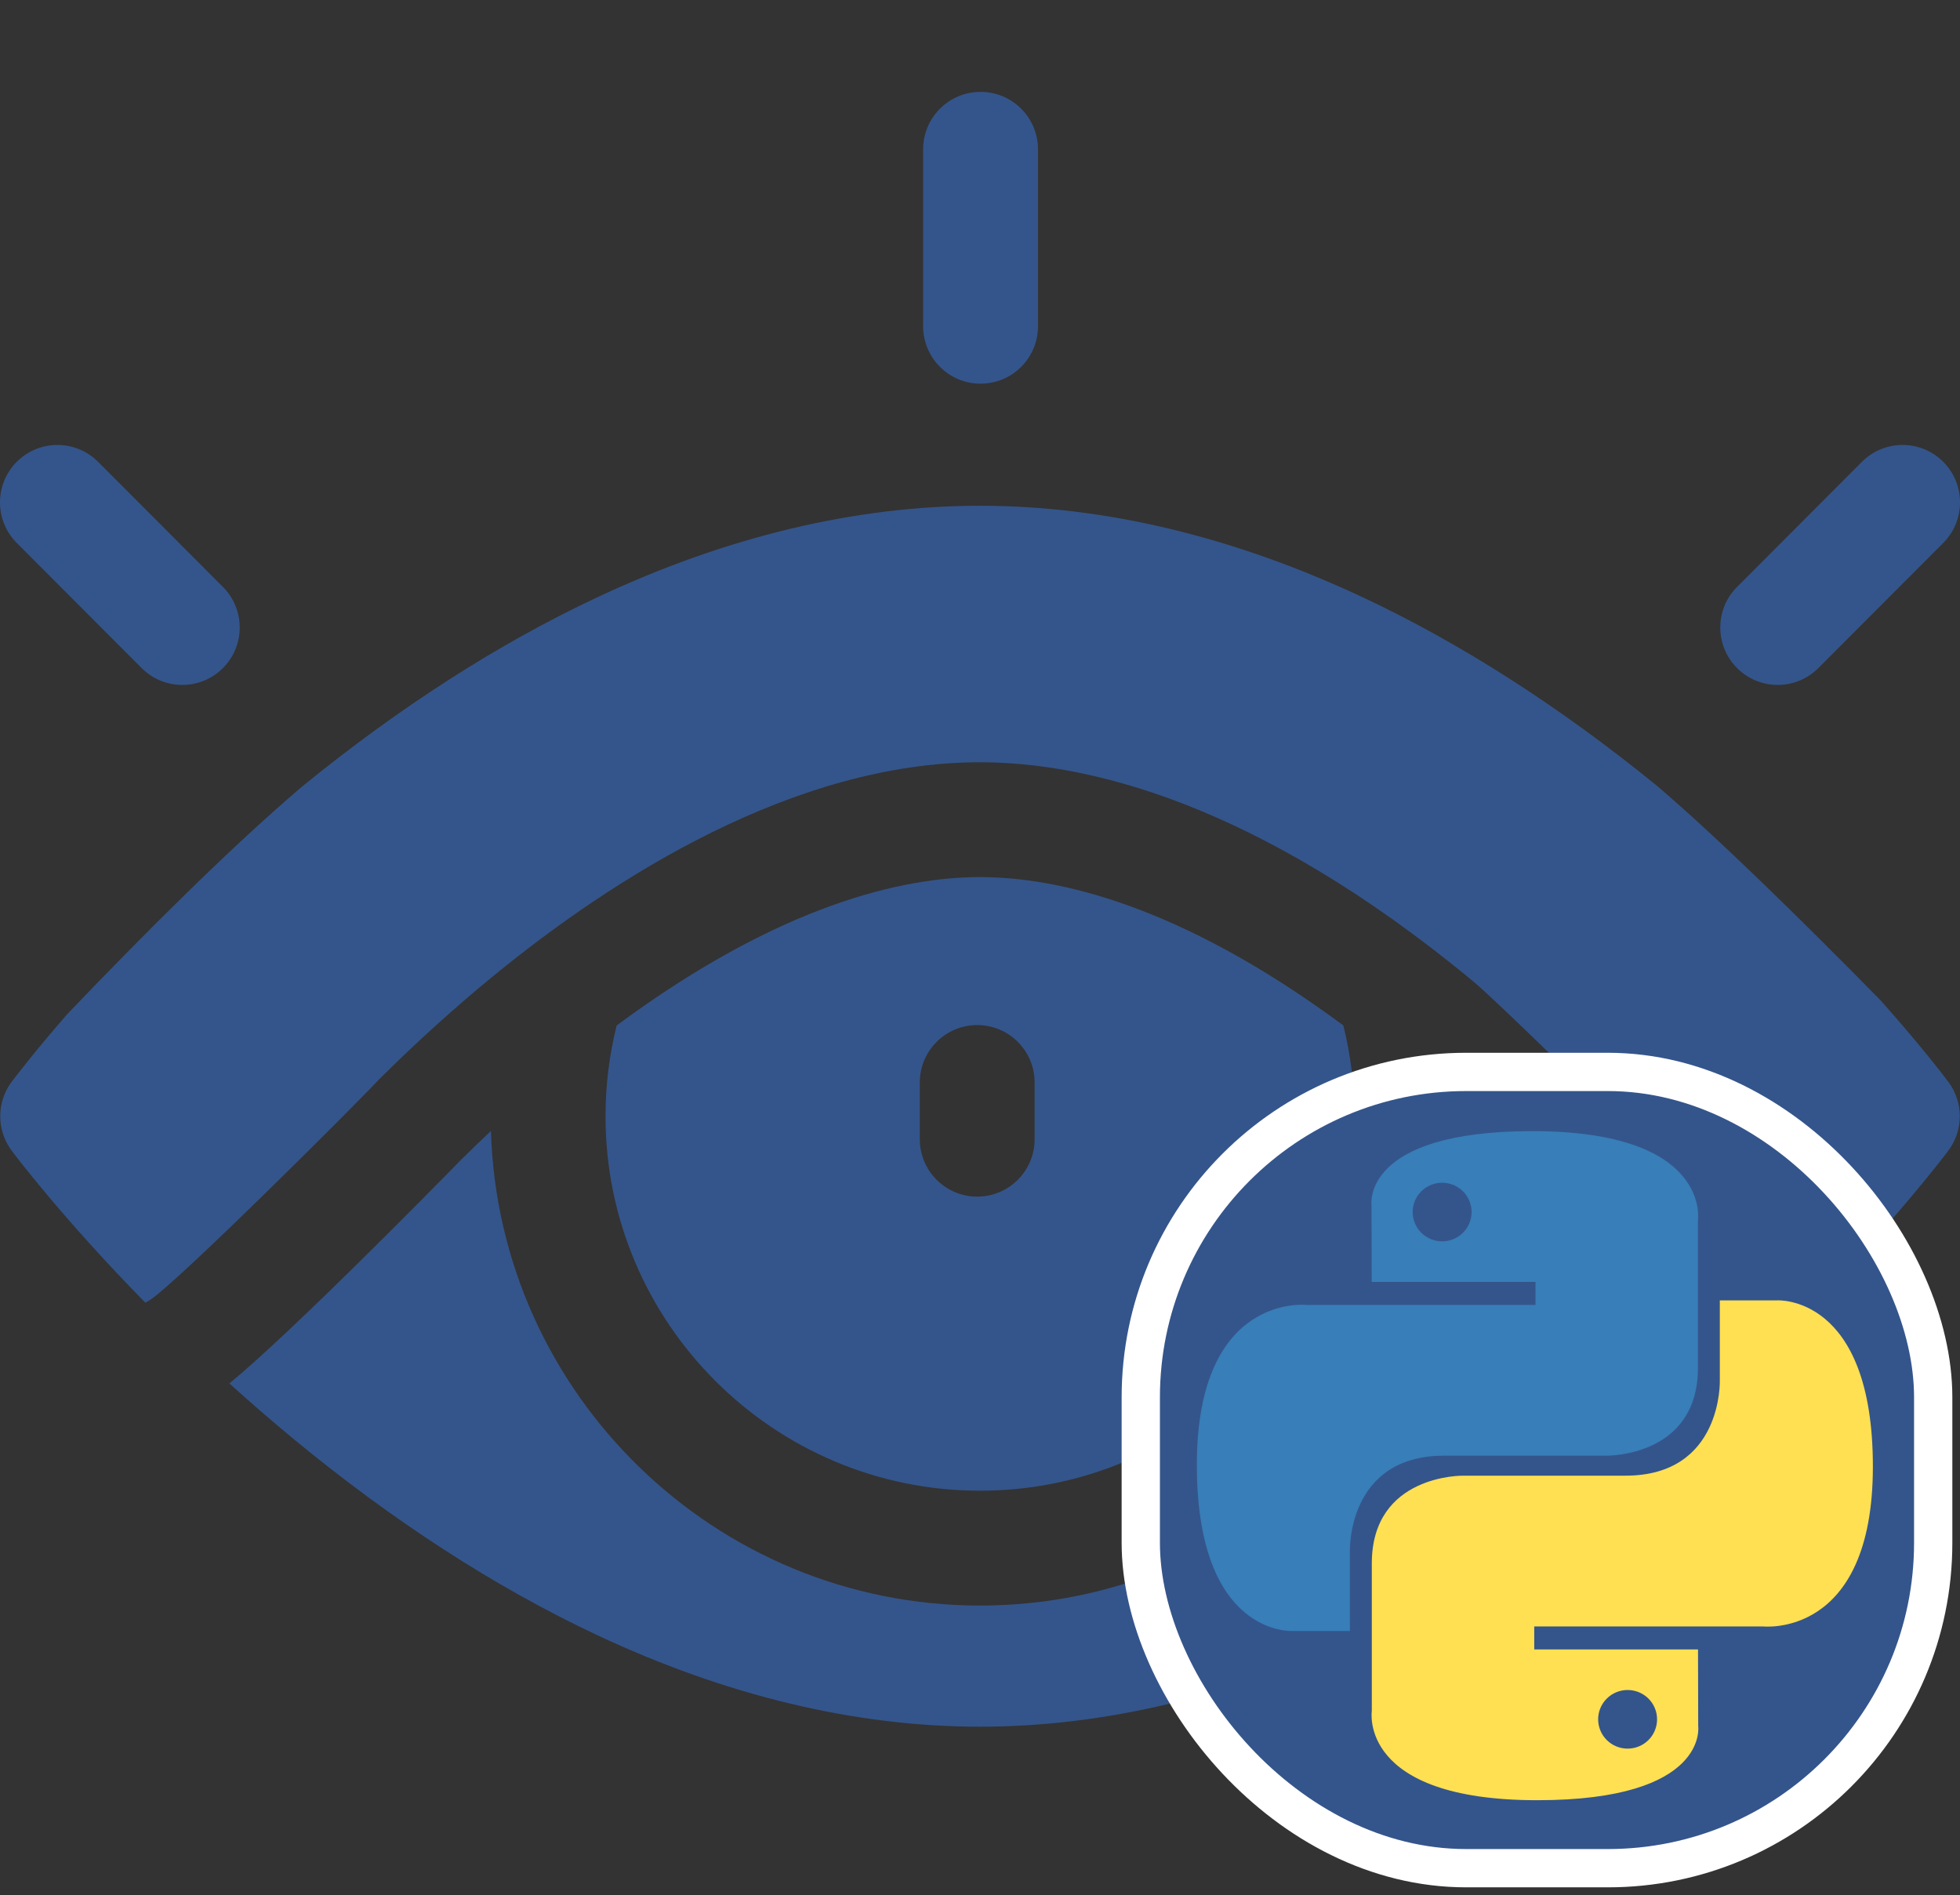 <svg width="512" height="495" viewBox="0 0 512 495" fill="none" xmlns="http://www.w3.org/2000/svg">
<rect x="0" y="0" width="512" height="495" fill="#333333" stroke="none"/>
<path d="M256.149 100.219C247.864 100.219 241.149 93.504 241.149 85.219V39C241.149 30.715 247.864 24 256.149 24C264.434 24 271.149 30.715 271.149 39V85.219C271.149 93.504 264.434 100.219 256.149 100.219Z" fill="#34558B"/>
<path d="M464.379 178.91C460.547 178.91 456.711 177.449 453.786 174.527C447.922 168.676 447.911 159.18 453.762 153.316L486.383 120.633C492.235 114.77 501.735 114.762 507.598 120.613C513.461 126.465 513.469 135.961 507.618 141.824L474.997 174.508C472.067 177.441 468.223 178.91 464.379 178.91Z" fill="#34558B"/>
<path d="M47.622 178.91C43.778 178.91 39.934 177.445 37.004 174.508L4.383 141.824C-1.468 135.961 -1.46 126.465 4.403 120.613C10.266 114.762 19.766 114.77 25.618 120.633L58.239 153.316C64.09 159.18 64.079 168.676 58.215 174.527C55.29 177.449 51.454 178.91 47.622 178.91Z" fill="#34558B"/>
<path d="M383.719 296.5C381.118 364.707 324.829 419.395 256 419.395C186.805 419.395 130.282 364.129 128.243 295.422C125.54 297.965 122.852 300.559 120.188 303.207L120.141 303.254C114.965 308.562 76.508 347.746 59.922 361.371C65.012 365.98 70.399 370.664 76.063 375.359C102.352 397.133 129.192 414.52 155.836 427.039C189.727 442.965 223.426 451.035 256 451.035C288.575 451.035 322.274 442.965 356.165 427.039C382.813 414.52 409.653 397.133 435.942 375.359C441.18 371.02 446.172 366.688 450.922 362.414C422.79 334.609 399.059 311.34 383.719 296.5Z" fill="#34558B"/>
<path d="M350.907 267.855C308.129 236.191 276.063 229.113 256 229.113C236.024 229.113 203.961 236.145 161.09 267.859C159.192 275.453 158.176 283.398 158.176 291.574C158.176 345.516 202.059 389.395 256 389.395C309.938 389.395 353.821 345.512 353.821 291.574C353.821 283.398 352.809 275.453 350.907 267.855ZM270.274 297.574C270.274 305.859 263.555 312.574 255.274 312.574C246.989 312.574 240.274 305.859 240.274 297.574V282.762C240.274 274.477 246.989 267.762 255.274 267.762C263.555 267.762 270.274 274.477 270.274 282.762V297.574Z" fill="#34558B"/>
<path d="M432.891 205.305C407.579 184.695 381.782 168.145 356.165 156.109C322.274 140.188 288.575 132.113 256.001 132.113C223.426 132.113 189.727 140.188 155.836 156.109C130.122 168.191 104.231 184.816 78.825 205.531C59.852 221.703 37.157 244.402 17.489 264.996C8.567 275.254 3.516 281.961 3.04 282.602C0.68 285.762 -0.269 289.621 0.176 293.355L0.215 293.668C0.555 296.105 1.493 298.477 3.04 300.551C3.805 301.578 16.379 318.285 37.961 340.277C38.34 340.059 38.719 339.859 39.098 339.625C45.719 335.535 91.758 289.695 98.786 282.191L98.907 282.059L99.032 281.934C108.805 272.215 118.895 263.094 129.016 254.82C160.102 229.406 207.368 199.113 255.997 199.113C283.254 199.113 327.743 209.055 384.907 256.402C392.723 262.875 448.532 317.871 472.637 341.699C495.079 319.008 508.176 301.598 508.958 300.551C512.934 295.227 512.934 287.926 508.958 282.602C508.43 281.891 502.258 273.688 491.376 261.434C470.059 239.727 448.602 218.734 432.891 205.305Z" fill="#34558B"/>
<rect x="298" y="280" width="207" height="208" rx="85" fill="#34558B" stroke="white" stroke-width="10"/>
<path d="M400.308 295.471C355.477 295.471 358.276 314.812 358.276 314.812L358.326 334.85H401.108V340.865H341.334C341.334 340.865 312.647 337.629 312.647 382.629C312.647 427.631 337.686 426.035 337.686 426.035H352.629V405.153C352.629 405.153 351.823 380.243 377.268 380.243H419.7C419.7 380.243 443.539 380.626 443.539 357.322V318.79C443.539 318.79 447.16 295.471 400.308 295.471ZM376.718 308.946C377.729 308.945 378.731 309.142 379.665 309.527C380.599 309.911 381.448 310.475 382.163 311.186C382.878 311.897 383.444 312.742 383.831 313.671C384.217 314.601 384.416 315.597 384.415 316.602C384.416 317.608 384.217 318.604 383.831 319.533C383.444 320.463 382.878 321.307 382.163 322.018C381.448 322.73 380.599 323.293 379.665 323.678C378.731 324.062 377.729 324.26 376.718 324.259C375.708 324.26 374.706 324.062 373.772 323.678C372.838 323.293 371.989 322.73 371.274 322.018C370.559 321.307 369.993 320.463 369.606 319.533C369.22 318.604 369.021 317.608 369.022 316.602C369.021 315.597 369.22 314.601 369.606 313.671C369.993 312.742 370.559 311.897 371.274 311.186C371.989 310.475 372.838 309.911 373.772 309.527C374.706 309.142 375.708 308.945 376.718 308.946V308.946Z" fill="#387EB8"/>
<path d="M401.581 470.241C446.412 470.241 443.613 450.9 443.613 450.9L443.563 430.863H400.781V424.847H460.555C460.555 424.847 489.242 428.083 489.242 383.081C489.242 338.08 464.203 339.676 464.203 339.676H449.26V360.558C449.26 360.558 450.065 385.468 424.62 385.468H382.189C382.189 385.468 358.35 385.085 358.35 408.389V446.922C358.35 446.922 354.73 470.241 401.581 470.241H401.581ZM425.171 456.767C424.16 456.768 423.159 456.571 422.225 456.186C421.29 455.802 420.442 455.238 419.727 454.527C419.012 453.815 418.445 452.971 418.059 452.042C417.672 451.112 417.474 450.116 417.475 449.111C417.474 448.105 417.672 447.109 418.058 446.179C418.445 445.25 419.012 444.405 419.727 443.694C420.441 442.983 421.29 442.419 422.224 442.034C423.159 441.65 424.16 441.452 425.171 441.453C426.182 441.452 427.183 441.65 428.117 442.034C429.051 442.419 429.9 442.983 430.615 443.694C431.33 444.405 431.897 445.249 432.283 446.179C432.67 447.108 432.868 448.104 432.867 449.11C432.868 450.116 432.67 451.112 432.283 452.041C431.897 452.97 431.33 453.815 430.615 454.526C429.9 455.237 429.051 455.801 428.117 456.185C427.183 456.57 426.182 456.767 425.171 456.766V456.767Z" fill="#FFE052"/>
</svg>
